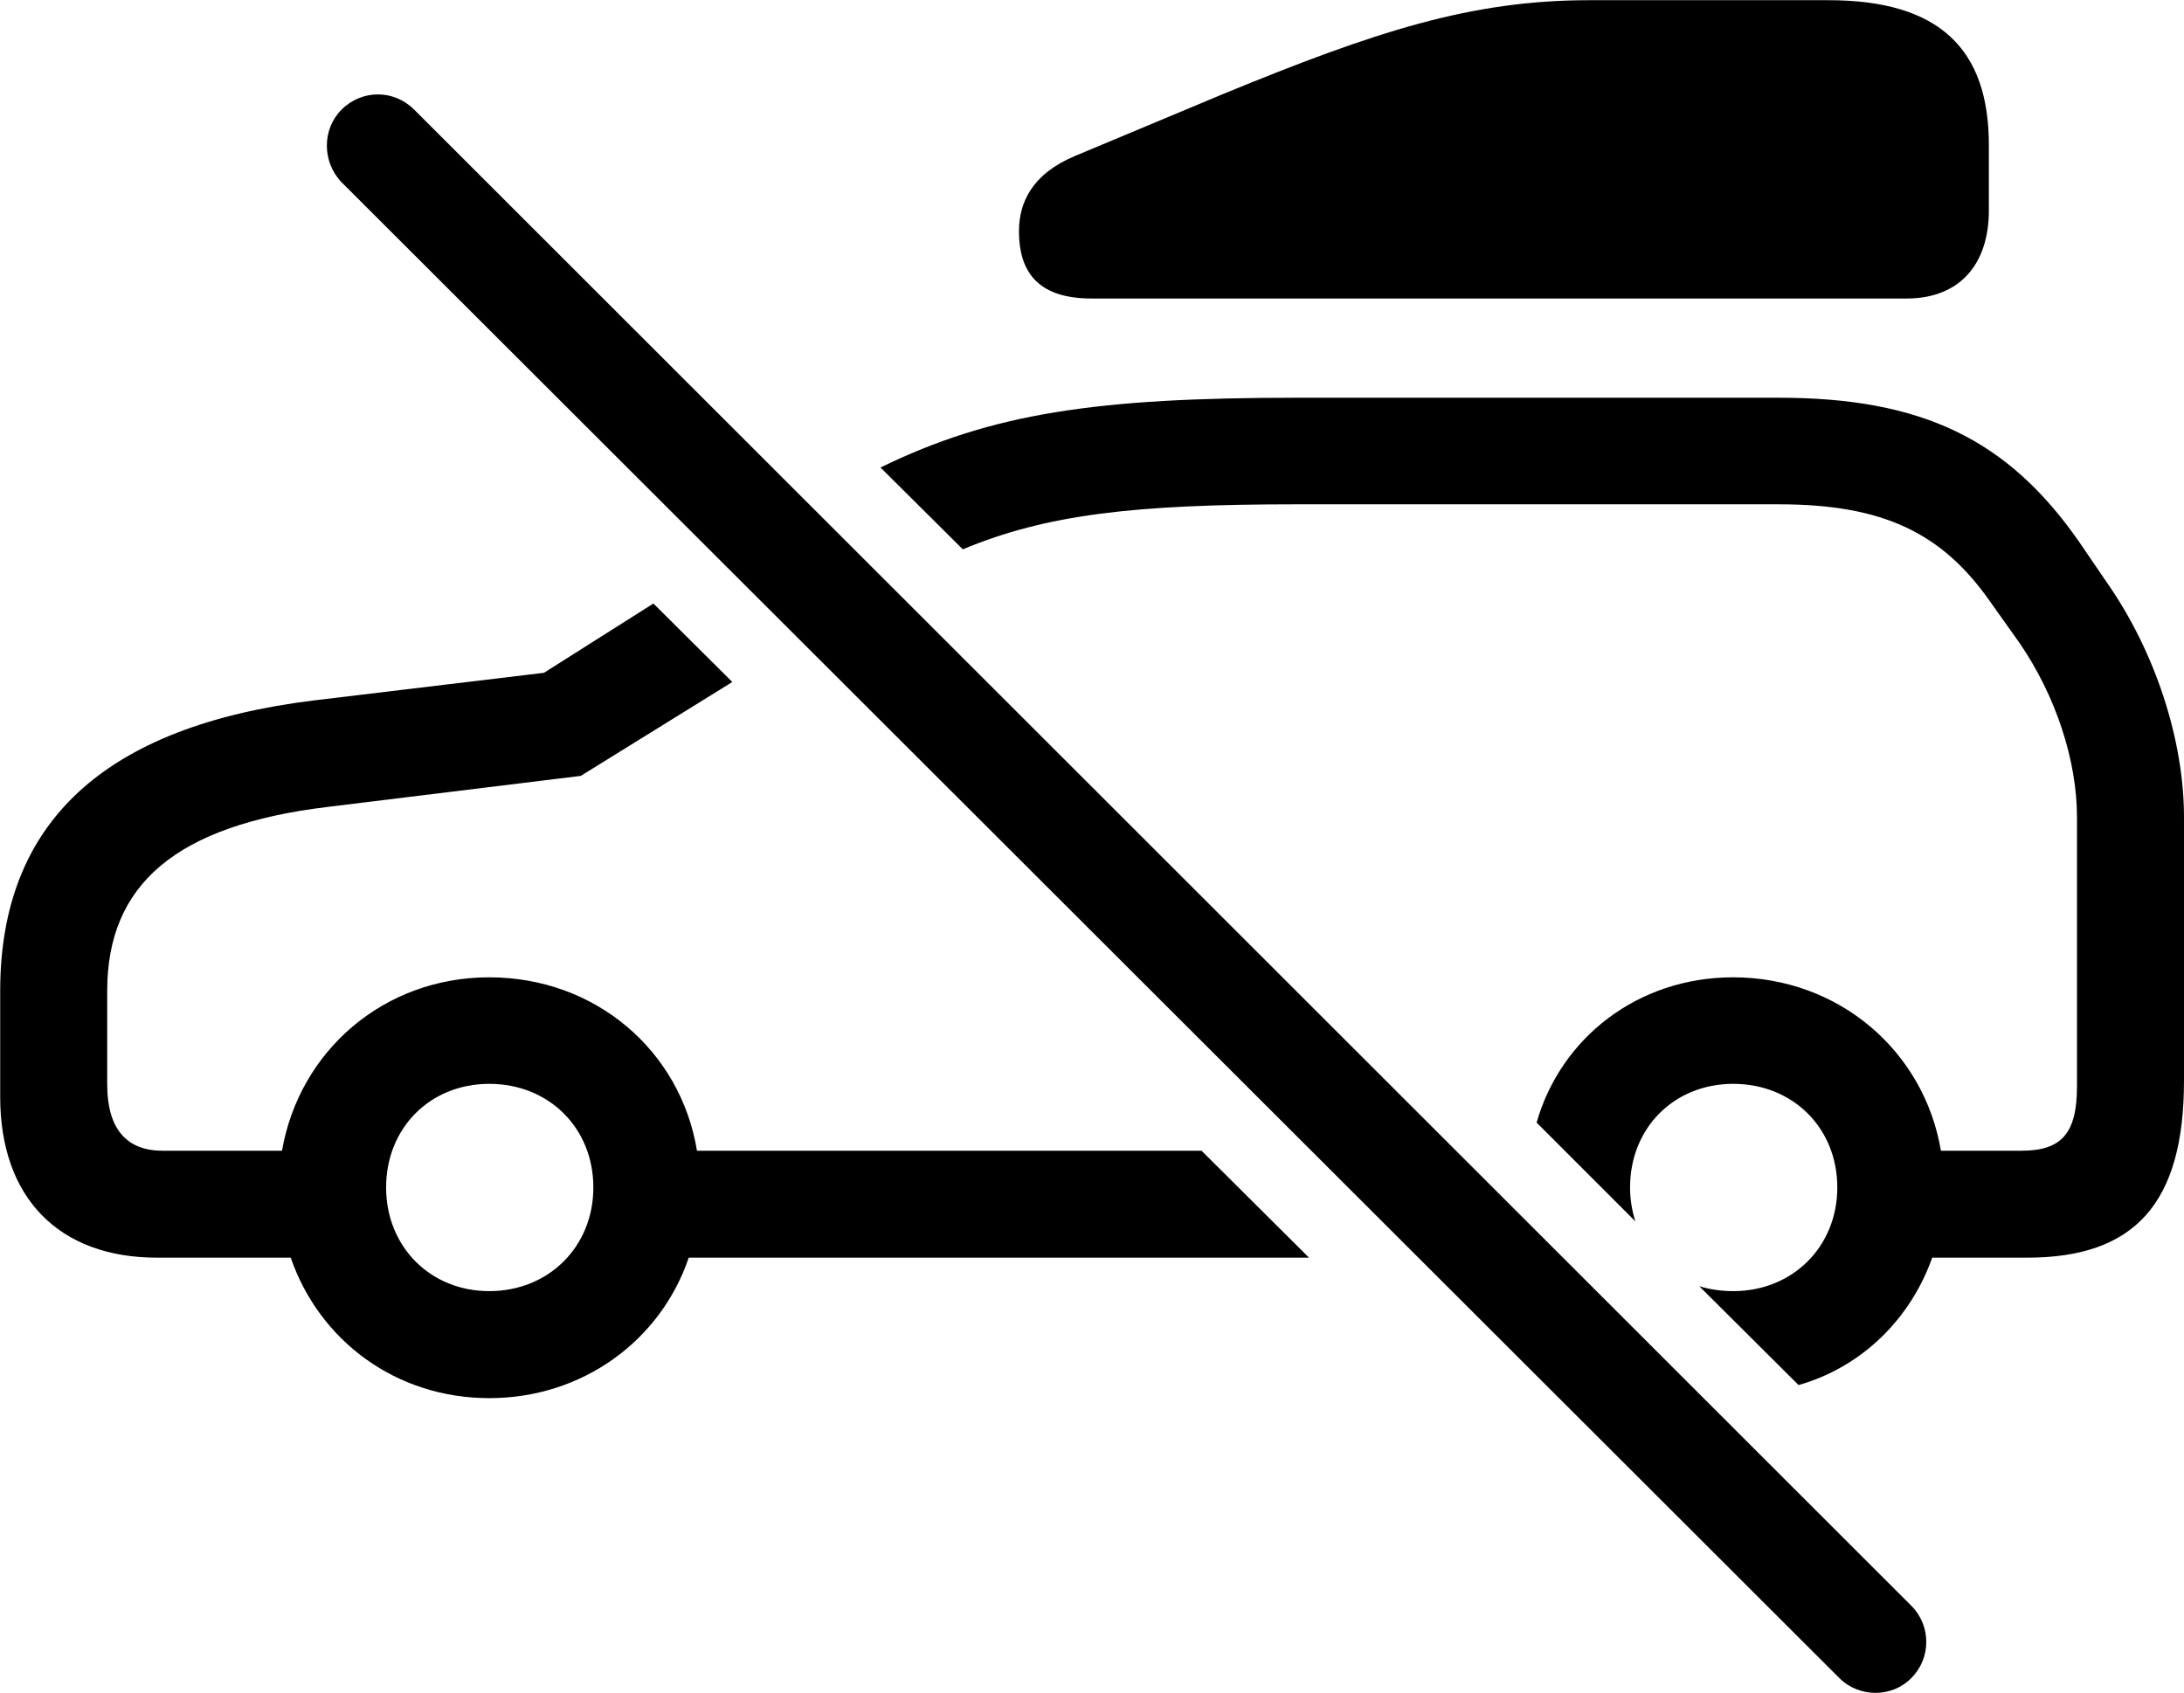 
<svg
    viewBox="0 0 45.104 34.966"
    xmlns="http://www.w3.org/2000/svg"
>
    <path
        fill="inherit"
        d="M22.544 6.165H39.374C40.474 6.165 41.074 5.455 41.074 4.345V2.994C41.074 1.014 40.054 0.004 37.764 0.004H32.824C30.384 0.004 28.414 0.644 25.254 1.944L22.194 3.224C21.314 3.595 21.044 4.184 21.044 4.774C21.044 5.675 21.494 6.165 22.544 6.165ZM37.984 34.654C38.394 35.065 39.074 35.065 39.474 34.654C39.884 34.245 39.884 33.575 39.474 33.164L8.554 2.264C8.134 1.845 7.474 1.845 7.054 2.264C6.654 2.664 6.644 3.334 7.054 3.764ZM37.144 28.605C38.444 28.235 39.454 27.244 39.904 25.974H41.864C44.094 25.974 45.104 24.845 45.104 22.314V16.875C45.104 15.294 44.514 13.464 43.514 12.034L42.934 11.184C41.464 9.075 39.694 8.214 36.734 8.214H26.794C22.644 8.214 20.484 8.534 18.184 9.655L19.884 11.345C21.614 10.624 23.424 10.415 26.794 10.415H36.734C38.894 10.415 40.114 11.005 41.114 12.444L41.704 13.274C42.454 14.364 42.894 15.704 42.894 16.875V22.434C42.894 23.395 42.584 23.765 41.754 23.765H40.084C39.734 21.695 37.964 20.184 35.794 20.184C33.824 20.184 32.234 21.434 31.734 23.184L33.774 25.224C33.704 25.005 33.664 24.774 33.664 24.524C33.664 23.294 34.574 22.384 35.794 22.384C37.024 22.384 37.944 23.294 37.944 24.524C37.944 25.744 37.024 26.665 35.794 26.665C35.564 26.665 35.324 26.634 35.094 26.564ZM3.244 25.974H6.004C6.594 27.684 8.174 28.875 10.104 28.875C12.034 28.875 13.644 27.684 14.224 25.974H27.034L24.814 23.765H14.394C14.054 21.695 12.294 20.184 10.104 20.184C7.934 20.184 6.184 21.695 5.824 23.765H3.354C2.614 23.765 2.214 23.314 2.214 22.395V20.465C2.214 18.265 3.634 17.044 6.764 16.665L11.994 16.024L15.124 14.085L13.494 12.464L11.234 13.895L6.494 14.464C2.144 14.995 0.004 16.994 0.004 20.465V22.654C0.004 24.735 1.214 25.974 3.244 25.974ZM10.104 26.665C8.884 26.665 7.974 25.744 7.974 24.524C7.974 23.294 8.884 22.384 10.104 22.384C11.334 22.384 12.254 23.294 12.254 24.524C12.254 25.744 11.334 26.665 10.104 26.665Z"
        fillRule="evenodd"
        clipRule="evenodd"
    />
</svg>
        